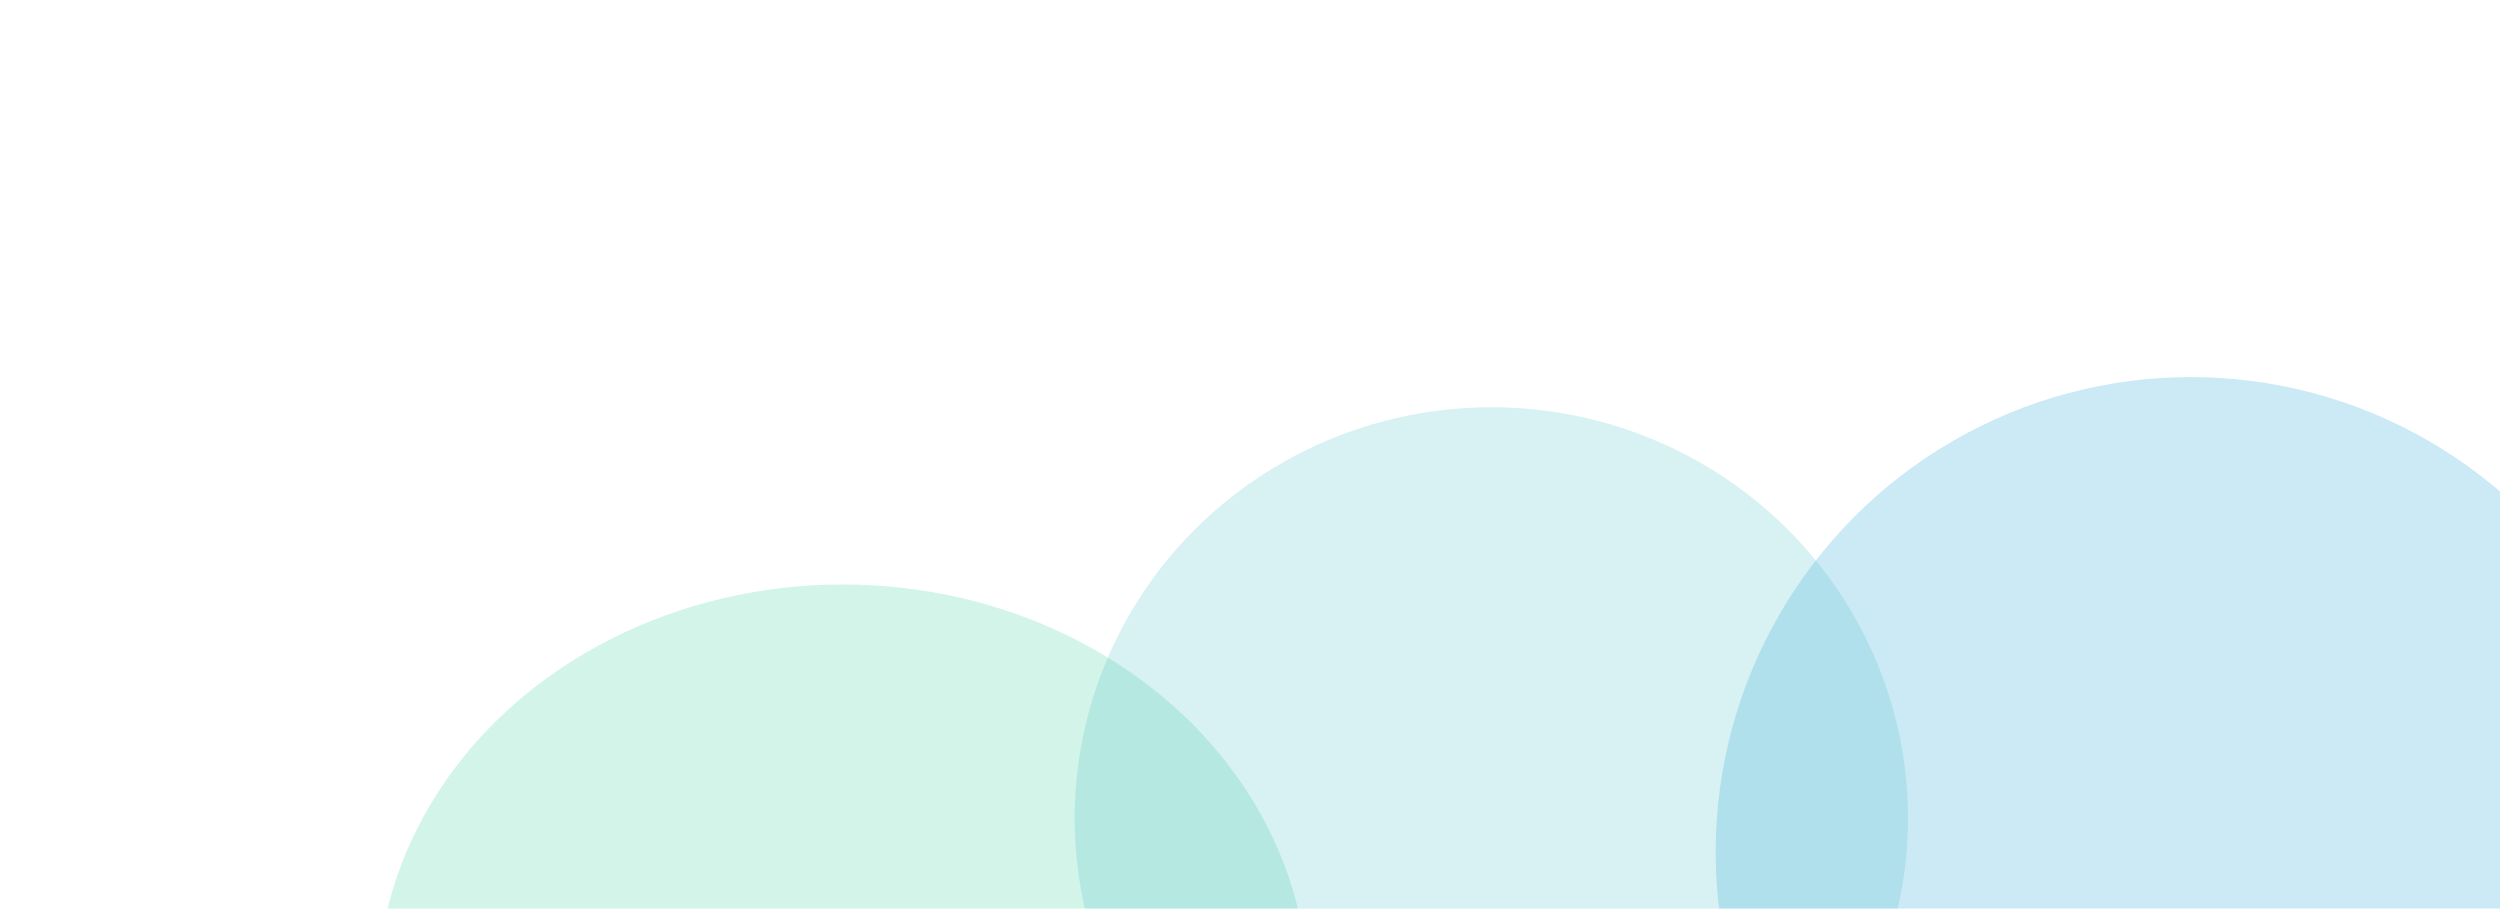 <svg width="663" height="241" viewBox="0 0 663 241" fill="none" xmlns="http://www.w3.org/2000/svg">
<g filter="url(#filter0_f_441_181)">
<ellipse cx="223.5" cy="264" rx="123.5" ry="109" fill="#A8EAD5" fill-opacity="0.5"/>
</g>
<g filter="url(#filter1_f_441_181)">
<circle cx="581" cy="226" r="126" fill="#0096D1" fill-opacity="0.2"/>
</g>
<g filter="url(#filter2_f_441_181)">
<ellipse cx="395.5" cy="217" rx="110.5" ry="109" fill="#3DBCC6" fill-opacity="0.2"/>
</g>
<defs>
<filter id="filter0_f_441_181" x="0" y="55" width="447" height="418" filterUnits="userSpaceOnUse" color-interpolation-filters="sRGB">
<feFlood flood-opacity="0" result="BackgroundImageFix"/>
<feBlend mode="normal" in="SourceGraphic" in2="BackgroundImageFix" result="shape"/>
<feGaussianBlur stdDeviation="50" result="effect1_foregroundBlur_441_181"/>
</filter>
<filter id="filter1_f_441_181" x="355" y="0" width="452" height="452" filterUnits="userSpaceOnUse" color-interpolation-filters="sRGB">
<feFlood flood-opacity="0" result="BackgroundImageFix"/>
<feBlend mode="normal" in="SourceGraphic" in2="BackgroundImageFix" result="shape"/>
<feGaussianBlur stdDeviation="50" result="effect1_foregroundBlur_441_181"/>
</filter>
<filter id="filter2_f_441_181" x="185" y="8" width="421" height="418" filterUnits="userSpaceOnUse" color-interpolation-filters="sRGB">
<feFlood flood-opacity="0" result="BackgroundImageFix"/>
<feBlend mode="normal" in="SourceGraphic" in2="BackgroundImageFix" result="shape"/>
<feGaussianBlur stdDeviation="50" result="effect1_foregroundBlur_441_181"/>
</filter>
</defs>
</svg>
